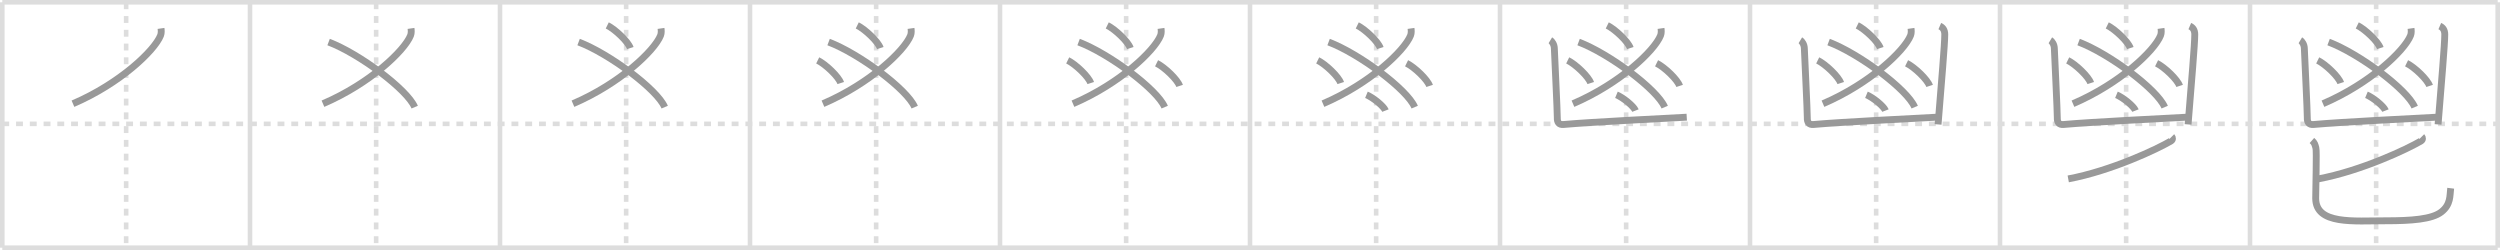 <svg width="1090px" height="109px" viewBox="0 0 1090 109" xmlns="http://www.w3.org/2000/svg" xmlns:xlink="http://www.w3.org/1999/xlink" xml:space="preserve" version="1.1" baseProfile="full">
<line x1="1" y1="1" x2="1089" y2="1" style="stroke:#ddd;stroke-width:2"></line>
<line x1="1" y1="1" x2="1" y2="108" style="stroke:#ddd;stroke-width:2"></line>
<line x1="1" y1="108" x2="1089" y2="108" style="stroke:#ddd;stroke-width:2"></line>
<line x1="1089" y1="1" x2="1089" y2="108" style="stroke:#ddd;stroke-width:2"></line>
<line x1="109" y1="1" x2="109" y2="108" style="stroke:#ddd;stroke-width:2"></line>
<line x1="218" y1="1" x2="218" y2="108" style="stroke:#ddd;stroke-width:2"></line>
<line x1="327" y1="1" x2="327" y2="108" style="stroke:#ddd;stroke-width:2"></line>
<line x1="436" y1="1" x2="436" y2="108" style="stroke:#ddd;stroke-width:2"></line>
<line x1="545" y1="1" x2="545" y2="108" style="stroke:#ddd;stroke-width:2"></line>
<line x1="654" y1="1" x2="654" y2="108" style="stroke:#ddd;stroke-width:2"></line>
<line x1="763" y1="1" x2="763" y2="108" style="stroke:#ddd;stroke-width:2"></line>
<line x1="872" y1="1" x2="872" y2="108" style="stroke:#ddd;stroke-width:2"></line>
<line x1="981" y1="1" x2="981" y2="108" style="stroke:#ddd;stroke-width:2"></line>
<line x1="1" y1="54" x2="1089" y2="54" style="stroke:#ddd;stroke-width:2;stroke-dasharray:3 3"></line>
<line x1="55" y1="1" x2="55" y2="108" style="stroke:#ddd;stroke-width:2;stroke-dasharray:3 3"></line>
<line x1="164" y1="1" x2="164" y2="108" style="stroke:#ddd;stroke-width:2;stroke-dasharray:3 3"></line>
<line x1="273" y1="1" x2="273" y2="108" style="stroke:#ddd;stroke-width:2;stroke-dasharray:3 3"></line>
<line x1="382" y1="1" x2="382" y2="108" style="stroke:#ddd;stroke-width:2;stroke-dasharray:3 3"></line>
<line x1="491" y1="1" x2="491" y2="108" style="stroke:#ddd;stroke-width:2;stroke-dasharray:3 3"></line>
<line x1="600" y1="1" x2="600" y2="108" style="stroke:#ddd;stroke-width:2;stroke-dasharray:3 3"></line>
<line x1="709" y1="1" x2="709" y2="108" style="stroke:#ddd;stroke-width:2;stroke-dasharray:3 3"></line>
<line x1="818" y1="1" x2="818" y2="108" style="stroke:#ddd;stroke-width:2;stroke-dasharray:3 3"></line>
<line x1="927" y1="1" x2="927" y2="108" style="stroke:#ddd;stroke-width:2;stroke-dasharray:3 3"></line>
<line x1="1036" y1="1" x2="1036" y2="108" style="stroke:#ddd;stroke-width:2;stroke-dasharray:3 3"></line>
<path d="M70.2,12.39c0.11,0.77,0.23,2-0.21,3.11c-2.62,6.55-17.63,20.92-38.18,29.72" style="fill:none;stroke:#999;stroke-width:3"></path>

<path d="M179.2,12.39c0.11,0.77,0.23,2-0.21,3.11c-2.62,6.55-17.63,20.92-38.18,29.72" style="fill:none;stroke:#999;stroke-width:3"></path>
<path d="M143.27,18.33c13.25,5.01,34.23,20.59,37.54,28.38" style="fill:none;stroke:#999;stroke-width:3"></path>

<path d="M288.2,12.39c0.11,0.77,0.23,2-0.21,3.11c-2.62,6.55-17.63,20.92-38.18,29.72" style="fill:none;stroke:#999;stroke-width:3"></path>
<path d="M252.27,18.33c13.25,5.01,34.23,20.59,37.54,28.38" style="fill:none;stroke:#999;stroke-width:3"></path>
<path d="M264.77,11.08c3.54,1.74,9.16,7.17,10.04,9.88" style="fill:none;stroke:#999;stroke-width:3"></path>

<path d="M397.2,12.39c0.11,0.77,0.23,2-0.21,3.11c-2.62,6.55-17.63,20.92-38.18,29.72" style="fill:none;stroke:#999;stroke-width:3"></path>
<path d="M361.27,18.33c13.25,5.01,34.23,20.59,37.54,28.38" style="fill:none;stroke:#999;stroke-width:3"></path>
<path d="M373.77,11.08c3.54,1.74,9.16,7.17,10.04,9.88" style="fill:none;stroke:#999;stroke-width:3"></path>
<path d="M356.52,26.33c3.54,1.74,9.16,7.17,10.04,9.88" style="fill:none;stroke:#999;stroke-width:3"></path>

<path d="M506.2,12.39c0.11,0.77,0.23,2-0.21,3.11c-2.62,6.55-17.63,20.92-38.18,29.72" style="fill:none;stroke:#999;stroke-width:3"></path>
<path d="M470.27,18.33c13.25,5.01,34.23,20.59,37.54,28.38" style="fill:none;stroke:#999;stroke-width:3"></path>
<path d="M482.77,11.08c3.54,1.74,9.16,7.17,10.04,9.88" style="fill:none;stroke:#999;stroke-width:3"></path>
<path d="M465.52,26.33c3.54,1.74,9.16,7.17,10.04,9.88" style="fill:none;stroke:#999;stroke-width:3"></path>
<path d="M504.27,27.58c3.54,1.74,9.16,7.17,10.04,9.88" style="fill:none;stroke:#999;stroke-width:3"></path>

<path d="M615.2,12.39c0.11,0.77,0.23,2-0.21,3.11c-2.62,6.55-17.63,20.92-38.18,29.72" style="fill:none;stroke:#999;stroke-width:3"></path>
<path d="M579.27,18.33c13.25,5.01,34.23,20.59,37.54,28.38" style="fill:none;stroke:#999;stroke-width:3"></path>
<path d="M591.77,11.08c3.54,1.74,9.16,7.17,10.04,9.88" style="fill:none;stroke:#999;stroke-width:3"></path>
<path d="M574.52,26.33c3.54,1.74,9.16,7.17,10.04,9.88" style="fill:none;stroke:#999;stroke-width:3"></path>
<path d="M613.27,27.58c3.54,1.74,9.16,7.17,10.04,9.88" style="fill:none;stroke:#999;stroke-width:3"></path>
<path d="M595.77,41.33c2.93,1.21,7.56,4.99,8.29,6.88" style="fill:none;stroke:#999;stroke-width:3"></path>

<path d="M724.2,12.39c0.11,0.77,0.23,2-0.21,3.11c-2.62,6.55-17.63,20.92-38.18,29.72" style="fill:none;stroke:#999;stroke-width:3"></path>
<path d="M688.27,18.33c13.25,5.01,34.23,20.59,37.54,28.38" style="fill:none;stroke:#999;stroke-width:3"></path>
<path d="M700.77,11.08c3.54,1.74,9.16,7.17,10.04,9.88" style="fill:none;stroke:#999;stroke-width:3"></path>
<path d="M683.52,26.33c3.54,1.74,9.16,7.17,10.04,9.88" style="fill:none;stroke:#999;stroke-width:3"></path>
<path d="M722.27,27.58c3.54,1.74,9.16,7.17,10.04,9.88" style="fill:none;stroke:#999;stroke-width:3"></path>
<path d="M704.77,41.33c2.93,1.21,7.56,4.99,8.29,6.88" style="fill:none;stroke:#999;stroke-width:3"></path>
<path d="M675.96,17.55c0.65,0.39,1.74,1.83,1.74,3.67c0,0.78,1.35,28.3,1.28,30.13c-0.06,1.83,0.58,3.12,2.72,2.93c11.87-1.09,46.92-2.8,53.72-3.19" style="fill:none;stroke:#999;stroke-width:3"></path>

<path d="M833.2,12.39c0.11,0.77,0.23,2-0.21,3.11c-2.62,6.55-17.63,20.92-38.18,29.72" style="fill:none;stroke:#999;stroke-width:3"></path>
<path d="M797.27,18.33c13.25,5.01,34.23,20.59,37.54,28.38" style="fill:none;stroke:#999;stroke-width:3"></path>
<path d="M809.77,11.08c3.54,1.74,9.16,7.17,10.04,9.88" style="fill:none;stroke:#999;stroke-width:3"></path>
<path d="M792.52,26.33c3.54,1.74,9.16,7.17,10.04,9.88" style="fill:none;stroke:#999;stroke-width:3"></path>
<path d="M831.27,27.58c3.54,1.74,9.16,7.17,10.04,9.88" style="fill:none;stroke:#999;stroke-width:3"></path>
<path d="M813.77,41.33c2.93,1.21,7.56,4.99,8.29,6.88" style="fill:none;stroke:#999;stroke-width:3"></path>
<path d="M784.96,17.55c0.65,0.39,1.74,1.83,1.74,3.67c0,0.78,1.35,28.3,1.28,30.13c-0.06,1.83,0.58,3.12,2.72,2.93c11.87-1.09,46.92-2.8,53.72-3.19" style="fill:none;stroke:#999;stroke-width:3"></path>
<path d="M845.75,11.38c1.24,0.53,2.17,1.61,2.17,3.67c0,4.13-1.42,20.7-2.92,39.2" style="fill:none;stroke:#999;stroke-width:3"></path>

<path d="M942.2,12.39c0.11,0.77,0.23,2-0.21,3.11c-2.62,6.55-17.63,20.92-38.18,29.72" style="fill:none;stroke:#999;stroke-width:3"></path>
<path d="M906.27,18.33c13.25,5.01,34.23,20.59,37.54,28.38" style="fill:none;stroke:#999;stroke-width:3"></path>
<path d="M918.77,11.08c3.54,1.74,9.16,7.17,10.04,9.88" style="fill:none;stroke:#999;stroke-width:3"></path>
<path d="M901.52,26.33c3.54,1.74,9.16,7.17,10.04,9.88" style="fill:none;stroke:#999;stroke-width:3"></path>
<path d="M940.27,27.58c3.54,1.74,9.16,7.17,10.04,9.88" style="fill:none;stroke:#999;stroke-width:3"></path>
<path d="M922.77,41.33c2.93,1.21,7.56,4.99,8.29,6.88" style="fill:none;stroke:#999;stroke-width:3"></path>
<path d="M893.96,17.55c0.65,0.39,1.74,1.83,1.74,3.67c0,0.78,1.35,28.3,1.28,30.13c-0.06,1.83,0.58,3.12,2.72,2.93c11.87-1.09,46.92-2.8,53.72-3.19" style="fill:none;stroke:#999;stroke-width:3"></path>
<path d="M954.75,11.38c1.24,0.53,2.17,1.61,2.17,3.67c0,4.13-1.42,20.7-2.92,39.2" style="fill:none;stroke:#999;stroke-width:3"></path>
<path d="M946.89,59.56c0.35,0.35,0.57,1.36-0.33,1.9c-5.85,3.46-25.91,13-44.81,16.54" style="fill:none;stroke:#999;stroke-width:3"></path>

<path d="M1051.2,12.39c0.11,0.77,0.23,2-0.21,3.11c-2.62,6.55-17.63,20.92-38.18,29.72" style="fill:none;stroke:#999;stroke-width:3"></path>
<path d="M1015.27,18.33c13.25,5.01,34.23,20.59,37.54,28.38" style="fill:none;stroke:#999;stroke-width:3"></path>
<path d="M1027.77,11.08c3.54,1.74,9.16,7.17,10.04,9.88" style="fill:none;stroke:#999;stroke-width:3"></path>
<path d="M1010.52,26.33c3.54,1.74,9.16,7.17,10.04,9.88" style="fill:none;stroke:#999;stroke-width:3"></path>
<path d="M1049.27,27.58c3.54,1.74,9.16,7.17,10.04,9.88" style="fill:none;stroke:#999;stroke-width:3"></path>
<path d="M1031.77,41.33c2.93,1.21,7.56,4.99,8.29,6.88" style="fill:none;stroke:#999;stroke-width:3"></path>
<path d="M1002.96,17.55c0.65,0.39,1.74,1.83,1.74,3.67c0,0.78,1.35,28.3,1.28,30.13c-0.06,1.83,0.58,3.12,2.72,2.93c11.87-1.09,46.92-2.8,53.72-3.19" style="fill:none;stroke:#999;stroke-width:3"></path>
<path d="M1063.75,11.38c1.24,0.53,2.17,1.61,2.17,3.67c0,4.13-1.42,20.7-2.92,39.2" style="fill:none;stroke:#999;stroke-width:3"></path>
<path d="M1055.89,59.56c0.35,0.35,0.57,1.36-0.33,1.9c-5.85,3.46-25.91,13-44.81,16.54" style="fill:none;stroke:#999;stroke-width:3"></path>
<path d="M1008.0,61.25c1.24,1.09,1.32,1.81,1.73,3.26c0.41,1.45-0.09,17.37-0.09,21.91c0,11.66,16.56,9.84,30.66,9.84c10.93,0,20.05-0.62,24.17-3.88s3.62-7.05,4.03-10.31" style="fill:none;stroke:#999;stroke-width:3"></path>

</svg>
